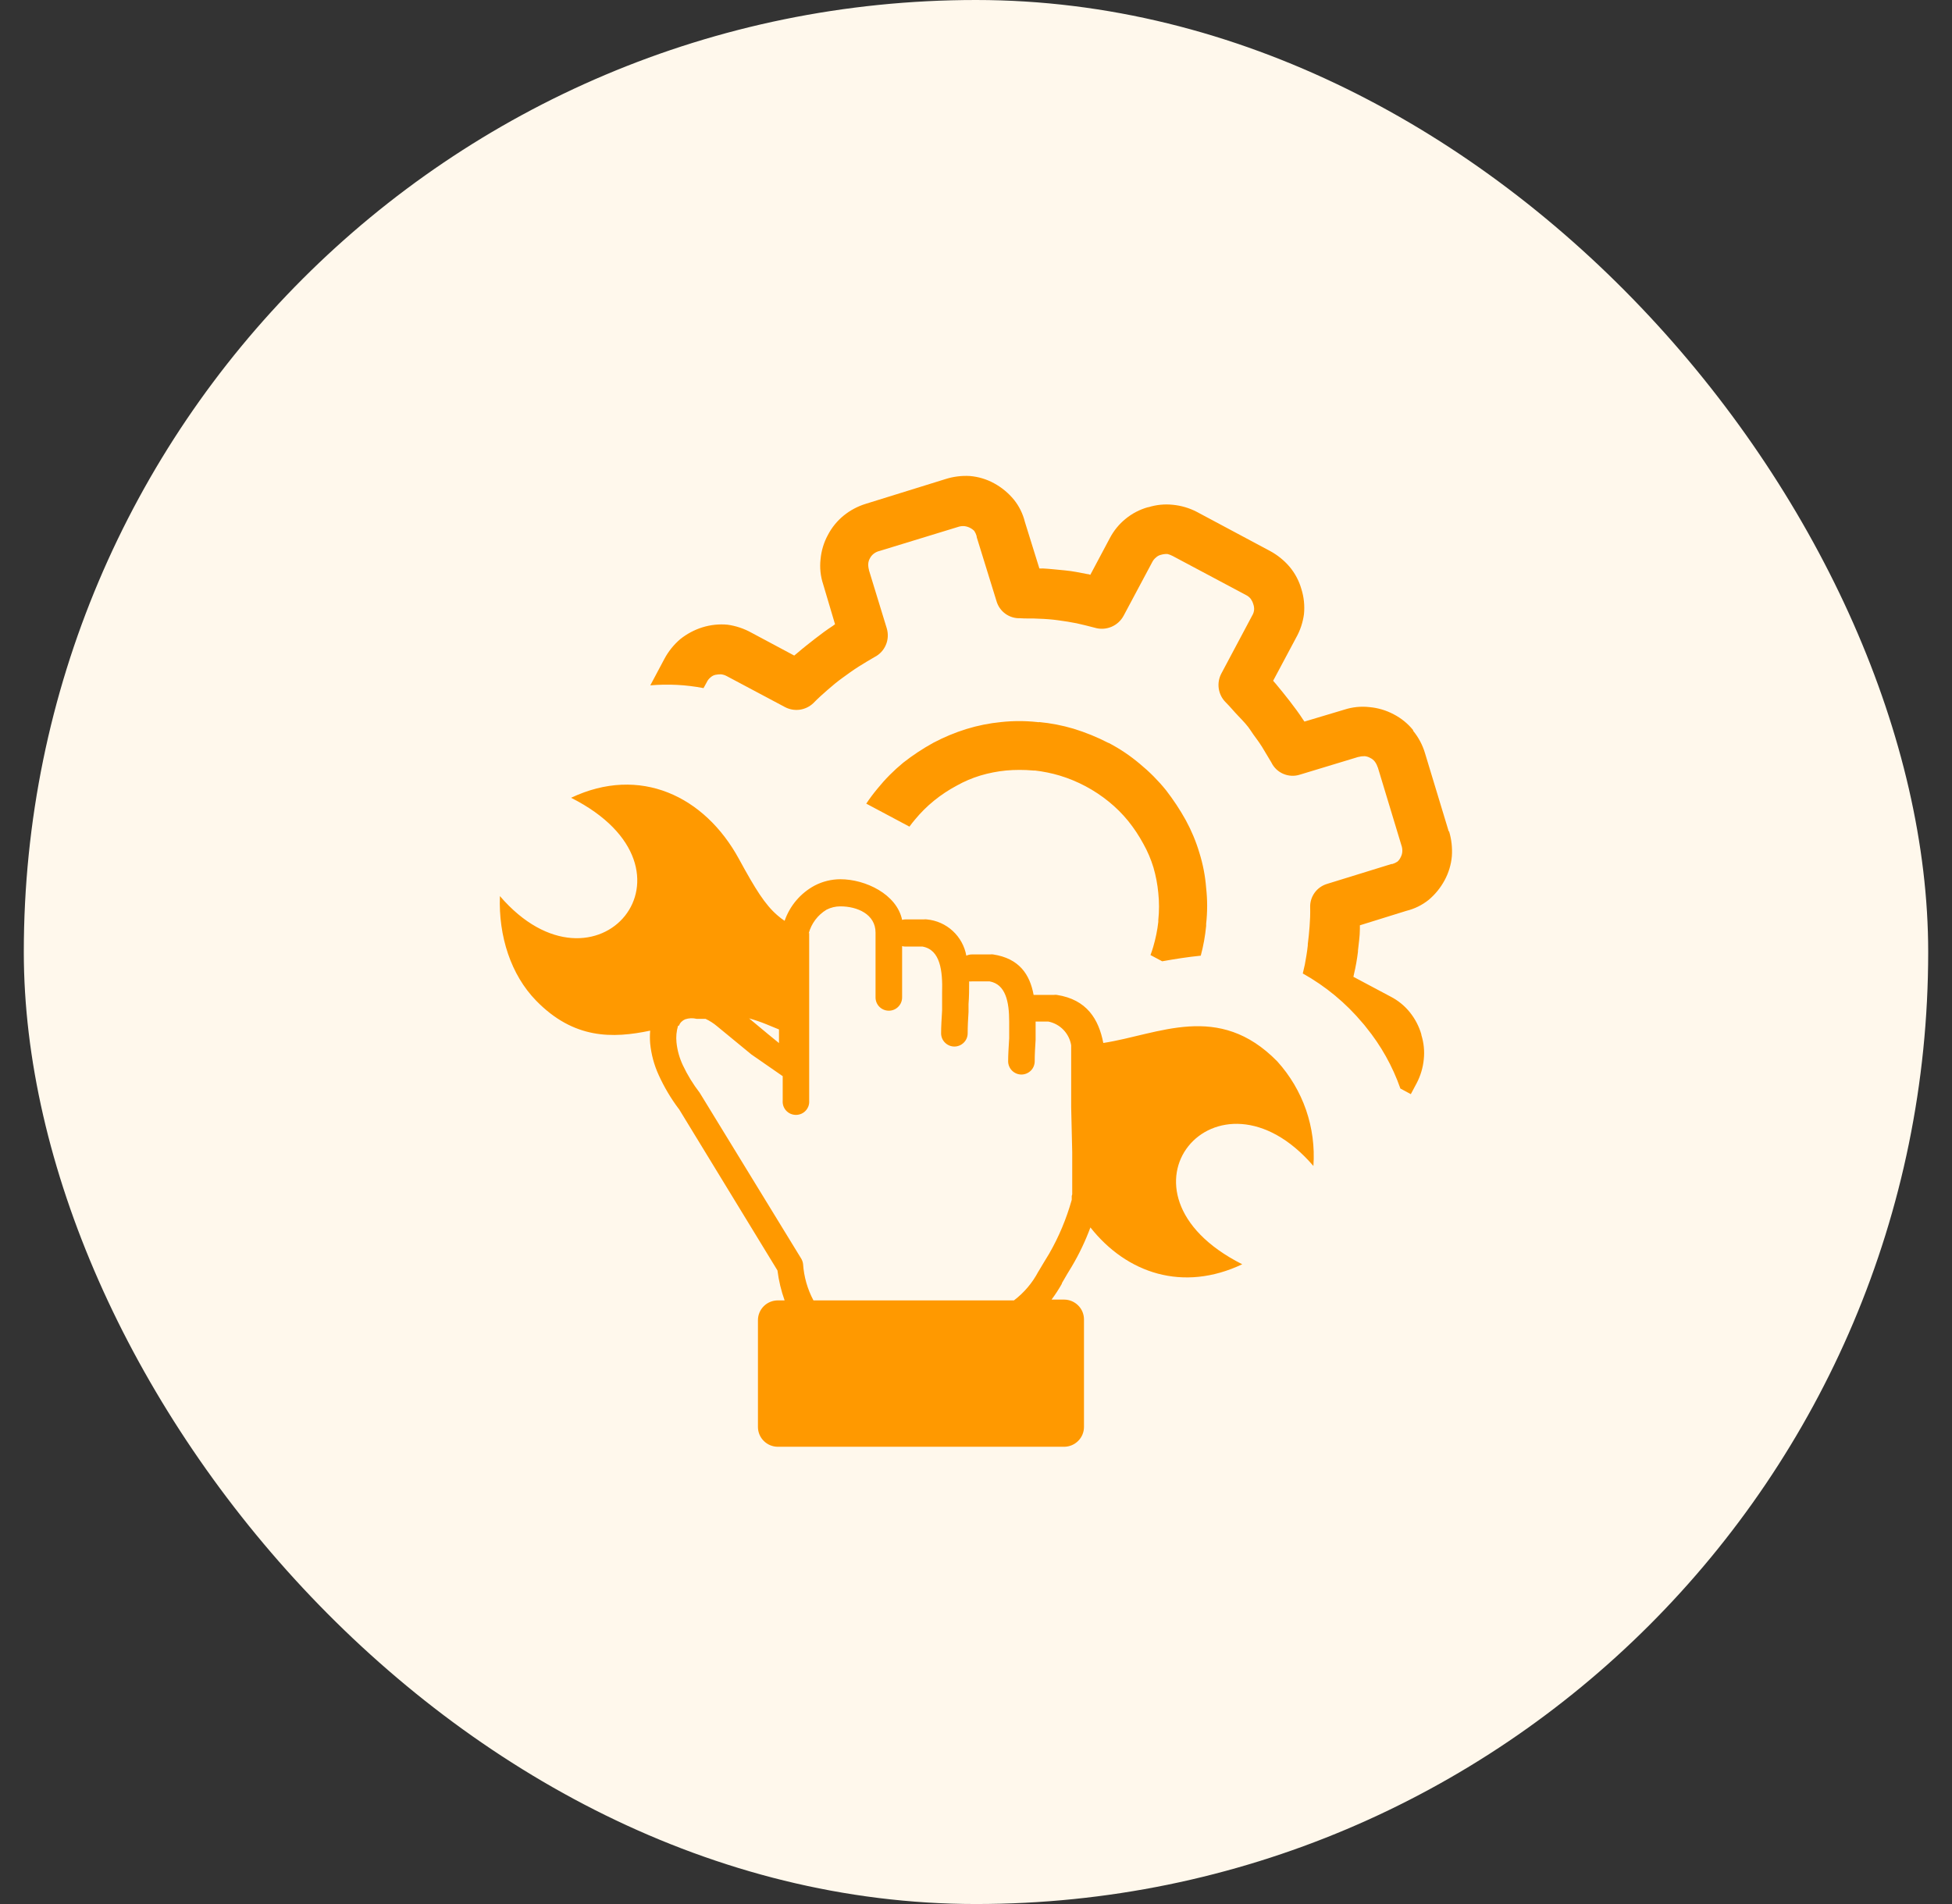 <svg width="41" height="40" viewBox="0 0 41 40" fill="none" xmlns="http://www.w3.org/2000/svg">
<rect x="0" y="0" width="41" height="40" fill="#333333" stroke="none"/>
<rect x="0.5" width="40" height="40" rx="20" fill="#FFF8EC"/>
<g clip-path="url(#clip0_161_4663)">
<path d="M13.656 21.652C12.867 21.818 12.052 21.834 11.261 21.022C10.733 20.481 10.469 19.672 10.5 18.825C12.521 21.175 14.985 18.27 11.995 16.76C13.438 16.076 14.8 16.719 15.523 18.049C15.865 18.677 16.069 19.006 16.33 19.23C16.377 19.272 16.427 19.31 16.48 19.345C16.59 19.028 16.815 18.763 17.111 18.604C17.278 18.517 17.463 18.472 17.651 18.471C18.179 18.471 18.837 18.787 18.948 19.325C18.972 19.318 18.996 19.315 19.021 19.315H19.405C19.425 19.312 19.446 19.312 19.466 19.315C19.669 19.334 19.86 19.418 20.01 19.556C20.16 19.694 20.261 19.877 20.297 20.077C20.334 20.06 20.374 20.051 20.415 20.051H20.798C20.819 20.048 20.839 20.048 20.86 20.051C21.41 20.135 21.632 20.474 21.71 20.901H21.753H22.137C22.157 20.898 22.178 20.898 22.198 20.901C22.83 20.999 23.077 21.413 23.174 21.911C24.336 21.733 25.593 21.036 26.828 22.298C27.096 22.594 27.302 22.941 27.433 23.319C27.563 23.697 27.615 24.097 27.587 24.495C25.565 22.145 23.102 25.05 26.092 26.56C24.851 27.148 23.668 26.754 22.903 25.786C22.798 26.07 22.668 26.343 22.514 26.603C22.451 26.706 22.386 26.812 22.303 26.959C22.302 26.962 22.302 26.966 22.303 26.97C22.238 27.085 22.166 27.196 22.087 27.302H22.353C22.463 27.303 22.568 27.347 22.646 27.425C22.724 27.502 22.768 27.608 22.768 27.718V29.978C22.768 30.088 22.724 30.194 22.646 30.271C22.568 30.349 22.463 30.393 22.353 30.394H16.335C16.225 30.393 16.12 30.349 16.042 30.271C15.964 30.194 15.92 30.088 15.92 29.978V27.734C15.92 27.624 15.964 27.519 16.042 27.441C16.12 27.363 16.225 27.32 16.335 27.319H16.48C16.407 27.115 16.357 26.904 16.33 26.69L14.261 23.299L14.251 23.288C14.087 23.069 13.948 22.833 13.835 22.584C13.739 22.374 13.678 22.149 13.656 21.919C13.649 21.832 13.649 21.745 13.656 21.659V21.652ZM28.937 16.122C28.925 16.078 28.904 16.036 28.876 15.999C28.851 15.967 28.818 15.94 28.781 15.923C28.745 15.902 28.706 15.89 28.665 15.886C28.622 15.885 28.58 15.89 28.538 15.902H28.529L27.306 16.273C27.191 16.311 27.067 16.305 26.956 16.258C26.845 16.211 26.755 16.125 26.703 16.016C26.64 15.91 26.578 15.805 26.504 15.684C26.429 15.563 26.338 15.455 26.273 15.352C26.208 15.249 26.113 15.149 26.014 15.046C25.914 14.943 25.848 14.857 25.733 14.742C25.66 14.665 25.613 14.566 25.598 14.46C25.584 14.355 25.602 14.247 25.652 14.152L26.301 12.932C26.323 12.896 26.337 12.855 26.341 12.813C26.344 12.771 26.338 12.728 26.323 12.689C26.312 12.65 26.294 12.614 26.271 12.581C26.244 12.547 26.209 12.519 26.17 12.5L24.632 11.681C24.596 11.662 24.558 11.647 24.519 11.638C24.473 11.637 24.427 11.643 24.383 11.656C24.345 11.665 24.31 11.684 24.281 11.711C24.247 11.738 24.219 11.773 24.2 11.812L23.602 12.933C23.545 13.04 23.453 13.124 23.341 13.17C23.229 13.216 23.105 13.222 22.989 13.186C22.853 13.151 22.725 13.118 22.612 13.094C22.499 13.071 22.356 13.048 22.22 13.03C22.088 13.012 21.955 13.002 21.821 12.998C21.682 12.988 21.552 12.998 21.428 12.988C21.316 12.992 21.206 12.959 21.116 12.893C21.026 12.828 20.96 12.733 20.93 12.626L20.514 11.281C20.514 11.271 20.514 11.271 20.514 11.264C20.503 11.225 20.486 11.188 20.464 11.154C20.408 11.098 20.334 11.062 20.255 11.053C20.209 11.049 20.162 11.056 20.119 11.071L18.473 11.575C18.428 11.585 18.386 11.606 18.35 11.634C18.317 11.66 18.291 11.692 18.272 11.729C18.251 11.765 18.239 11.805 18.237 11.847C18.235 11.889 18.24 11.931 18.252 11.972V11.98L18.626 13.201C18.66 13.316 18.654 13.44 18.606 13.55C18.559 13.661 18.474 13.751 18.366 13.805C18.26 13.867 18.156 13.928 18.034 14.005C17.913 14.081 17.805 14.162 17.702 14.236C17.599 14.309 17.486 14.402 17.385 14.491C17.284 14.581 17.194 14.657 17.081 14.774C17.002 14.848 16.903 14.895 16.796 14.91C16.689 14.924 16.58 14.904 16.485 14.853L15.265 14.204C15.227 14.183 15.185 14.17 15.141 14.166C15.102 14.166 15.064 14.169 15.026 14.177C14.988 14.186 14.953 14.204 14.925 14.23C14.89 14.258 14.863 14.293 14.844 14.334L14.777 14.456C14.409 14.385 14.033 14.366 13.659 14.398L13.955 13.842C14.039 13.684 14.152 13.544 14.287 13.428C14.426 13.317 14.584 13.232 14.754 13.179C14.925 13.126 15.104 13.107 15.282 13.124C15.457 13.148 15.626 13.205 15.78 13.29L16.682 13.772L16.749 13.717C16.865 13.616 16.99 13.52 17.114 13.422C17.239 13.324 17.373 13.226 17.496 13.146L17.539 13.114L17.29 12.275C17.234 12.106 17.215 11.926 17.235 11.749C17.251 11.571 17.303 11.398 17.388 11.241C17.47 11.083 17.583 10.944 17.72 10.832C17.859 10.719 18.018 10.635 18.189 10.583L19.848 10.068C20.017 10.013 20.194 9.99 20.371 10C20.55 10.015 20.723 10.067 20.88 10.153C21.04 10.24 21.181 10.357 21.297 10.498C21.407 10.635 21.485 10.794 21.527 10.965L21.831 11.942C21.855 11.944 21.879 11.944 21.903 11.942C22.052 11.95 22.207 11.968 22.369 11.983C22.532 11.998 22.68 12.03 22.836 12.06C22.859 12.061 22.881 12.066 22.901 12.076L23.31 11.307C23.392 11.15 23.505 11.011 23.643 10.899C23.78 10.787 23.939 10.704 24.11 10.656H24.12C24.287 10.604 24.463 10.586 24.637 10.605C24.811 10.622 24.98 10.672 25.135 10.752L26.672 11.573C26.829 11.657 26.969 11.77 27.085 11.905C27.2 12.042 27.285 12.202 27.334 12.373C27.388 12.544 27.406 12.723 27.389 12.9C27.366 13.075 27.31 13.244 27.223 13.398L26.741 14.302C26.759 14.32 26.779 14.348 26.798 14.367C26.897 14.485 26.995 14.608 27.092 14.732C27.188 14.857 27.289 14.991 27.367 15.114L27.399 15.159L28.238 14.908C28.407 14.853 28.587 14.835 28.764 14.855C28.942 14.871 29.115 14.922 29.273 15.006C29.43 15.087 29.57 15.2 29.681 15.338V15.352C29.794 15.49 29.879 15.649 29.93 15.82L30.429 17.466H30.437C30.488 17.634 30.507 17.811 30.495 17.986C30.48 18.164 30.427 18.337 30.342 18.494C30.258 18.65 30.145 18.789 30.01 18.903C29.872 19.014 29.712 19.093 29.54 19.135L28.563 19.439C28.563 19.464 28.563 19.492 28.563 19.517C28.563 19.669 28.538 19.821 28.523 19.968C28.523 19.968 28.523 19.986 28.523 19.992C28.504 20.151 28.476 20.309 28.439 20.464L28.427 20.521L29.203 20.934C29.362 21.015 29.502 21.128 29.613 21.267C29.723 21.404 29.805 21.561 29.854 21.73V21.741C29.906 21.908 29.924 22.083 29.905 22.256C29.888 22.431 29.837 22.6 29.756 22.755L29.633 22.986L29.414 22.868C29.25 22.4 29.006 21.964 28.693 21.58C28.67 21.549 28.645 21.519 28.618 21.489C28.267 21.07 27.842 20.718 27.364 20.451C27.379 20.39 27.394 20.326 27.407 20.263C27.429 20.139 27.454 20.008 27.469 19.861C27.469 19.861 27.469 19.843 27.469 19.836C27.487 19.702 27.497 19.581 27.507 19.459C27.517 19.338 27.522 19.195 27.519 19.066C27.514 18.954 27.548 18.844 27.613 18.754C27.679 18.663 27.773 18.598 27.881 18.567L29.224 18.152C29.224 18.152 29.236 18.152 29.243 18.152C29.281 18.141 29.317 18.124 29.351 18.102C29.38 18.077 29.403 18.046 29.419 18.011C29.439 17.974 29.451 17.934 29.454 17.893C29.457 17.847 29.451 17.8 29.435 17.757L28.937 16.112V16.122ZM23.29 15.609C23.523 15.731 23.741 15.878 23.942 16.048C24.143 16.213 24.327 16.398 24.491 16.601C24.645 16.8 24.784 17.01 24.906 17.23C25.025 17.448 25.121 17.678 25.192 17.916C25.267 18.156 25.315 18.403 25.334 18.654C25.362 18.904 25.362 19.157 25.334 19.408C25.334 19.426 25.334 19.439 25.334 19.451C25.314 19.663 25.276 19.872 25.221 20.077C24.949 20.104 24.678 20.147 24.411 20.195L24.165 20.064C24.187 20.008 24.205 19.949 24.223 19.89C24.273 19.719 24.309 19.544 24.329 19.368C24.328 19.356 24.328 19.343 24.329 19.331C24.349 19.141 24.349 18.95 24.329 18.76C24.312 18.578 24.278 18.399 24.227 18.224C24.174 18.05 24.103 17.883 24.014 17.725C23.923 17.557 23.817 17.397 23.697 17.248C23.576 17.099 23.439 16.963 23.29 16.842C22.985 16.594 22.635 16.408 22.26 16.294C22.089 16.243 21.915 16.208 21.738 16.187C21.726 16.189 21.714 16.189 21.702 16.187C21.512 16.17 21.32 16.17 21.13 16.187C20.949 16.205 20.769 16.24 20.594 16.292C20.421 16.344 20.253 16.416 20.096 16.504C19.927 16.594 19.767 16.7 19.619 16.82C19.471 16.94 19.336 17.075 19.215 17.222C19.177 17.267 19.139 17.315 19.102 17.366L18.195 16.883C18.268 16.773 18.347 16.668 18.431 16.567C18.592 16.368 18.773 16.186 18.971 16.023C19.17 15.867 19.38 15.728 19.601 15.606C19.824 15.488 20.058 15.39 20.3 15.315C20.537 15.242 20.782 15.193 21.029 15.169C21.28 15.142 21.534 15.142 21.785 15.169C21.802 15.169 21.816 15.177 21.826 15.169C22.071 15.192 22.313 15.239 22.549 15.309C22.8 15.386 23.044 15.485 23.278 15.606L23.29 15.609ZM16.996 19.596V19.612V19.634V19.669V19.687V19.705V19.762V19.8V19.82V19.858V19.88V19.901V19.966V19.988V20.011V20.052V23.122C16.999 23.16 16.994 23.199 16.982 23.235C16.969 23.271 16.949 23.305 16.923 23.333C16.897 23.361 16.865 23.384 16.83 23.399C16.794 23.414 16.756 23.422 16.718 23.422C16.68 23.422 16.642 23.414 16.606 23.399C16.571 23.384 16.539 23.361 16.513 23.333C16.487 23.305 16.467 23.271 16.454 23.235C16.442 23.199 16.437 23.16 16.44 23.122V22.607C16.425 22.599 16.411 22.589 16.398 22.579L15.782 22.152L15.061 21.559C14.988 21.497 14.906 21.445 14.819 21.404H14.631C14.551 21.384 14.468 21.388 14.39 21.414C14.36 21.427 14.334 21.445 14.311 21.468C14.288 21.491 14.271 21.519 14.259 21.549H14.242C14.208 21.662 14.197 21.781 14.209 21.899C14.226 22.066 14.272 22.229 14.344 22.381C14.44 22.585 14.558 22.777 14.696 22.956C14.696 22.956 14.707 22.972 14.712 22.982L16.822 26.43C16.847 26.468 16.863 26.512 16.868 26.557C16.886 26.823 16.96 27.083 17.086 27.319H21.297C21.509 27.158 21.684 26.952 21.808 26.716C21.811 26.711 21.814 26.706 21.818 26.701C21.878 26.598 21.958 26.467 22.036 26.339C22.241 25.983 22.4 25.602 22.511 25.206V25.196V25.18V25.17V25.153V25.142V25.125L22.521 25.092V25.075V25.06V25.044V25.032V25.015V24.999V24.982V24.949V24.932V24.917V24.901V24.884V24.871V24.854V24.843V24.826V24.809V24.793V24.781V24.765V24.751V24.736V24.72V24.705V24.688V24.672V24.657V24.608V24.592V24.575V24.56V24.544V24.529V24.512V24.372V24.206L22.499 23.26C22.498 23.246 22.498 23.233 22.499 23.22C22.499 23.206 22.499 23.117 22.499 22.997V22.967V22.763V22.732V22.517V22.486V22.308V22.28V22.25V22.218V22.203V22.097V22.084V22.069V22.054V22.039V22.027V22.012V21.999V21.984V21.959C22.479 21.837 22.422 21.724 22.337 21.635C22.251 21.546 22.14 21.485 22.019 21.461H21.752C21.752 21.539 21.752 21.615 21.752 21.693V21.71V21.723V21.793V21.81V21.821V21.83V21.838V21.846C21.742 22.001 21.733 22.152 21.733 22.295C21.733 22.369 21.704 22.44 21.652 22.492C21.599 22.544 21.528 22.574 21.454 22.574C21.38 22.574 21.309 22.544 21.257 22.492C21.205 22.44 21.175 22.369 21.175 22.295C21.175 22.152 21.187 21.986 21.197 21.813V21.758V21.73V21.705V21.65V21.622V21.597V21.569V21.66V21.604V21.549V21.494V21.461C21.197 21.042 21.122 20.678 20.785 20.617H20.416C20.396 20.62 20.376 20.62 20.356 20.617C20.356 20.773 20.356 20.936 20.343 21.094V21.26C20.333 21.414 20.325 21.564 20.325 21.707C20.325 21.781 20.296 21.852 20.243 21.904C20.191 21.956 20.12 21.986 20.046 21.986C19.972 21.986 19.901 21.956 19.849 21.904C19.796 21.852 19.767 21.781 19.767 21.707C19.767 21.564 19.778 21.398 19.788 21.225V21.197V21.172V21.145V21.117V21.089V21.061V21.007V20.981V20.953V20.929V20.901V20.873V20.861C19.802 20.39 19.75 19.954 19.378 19.886H19.019C18.995 19.886 18.971 19.883 18.948 19.876V20.954C18.948 21.028 18.919 21.099 18.866 21.151C18.814 21.204 18.743 21.233 18.669 21.233C18.595 21.233 18.524 21.204 18.471 21.151C18.419 21.099 18.39 21.028 18.39 20.954V19.592C18.39 19.207 18.008 19.041 17.651 19.041C17.55 19.041 17.451 19.065 17.362 19.11C17.177 19.221 17.042 19.4 16.986 19.609L16.996 19.596ZM16.362 21.627L16.099 21.519C15.98 21.47 15.858 21.429 15.734 21.394L16.134 21.727L16.362 21.913V21.627Z" fill="#FF9900"/>
</g>
<defs>
<clipPath id="clip0_161_4663">
<rect width="20" height="20.41" fill="white" transform="translate(10.5 10)"/>
</clipPath>
</defs>
</svg>
